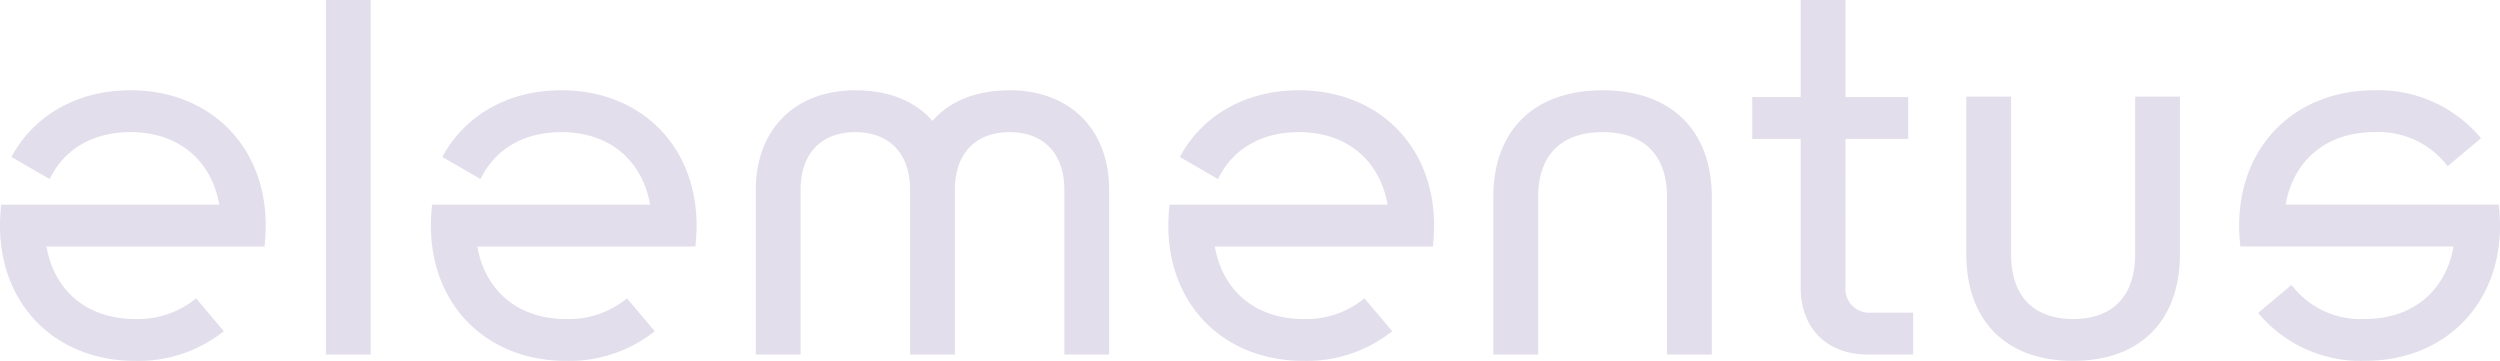 <svg xmlns="http://www.w3.org/2000/svg" viewBox="0 0 290.959 42"><style>.logo {fill:#E2DEEB;}</style><path class="logo" d="M30.924 26.253a23.039 23.039 0 0 1-.142 2.436H5.408c.907 5.182 4.758 8.439 10.335 8.439a10.64 10.64 0 0 0 7.079-2.406l3.228 3.824a15.985 15.985 0 0 1-10.308 3.455C6.484 41.996 0 35.512 0 26.253a22.613 22.613 0 0 1 .142-2.436h25.373c-.906-5.182-4.757-8.441-10.335-8.441-4.417 0-7.759 2.038-9.4 5.465l-4.45-2.575c2.578-4.785 7.59-7.759 13.848-7.759 9.259 0 15.746 6.486 15.746 15.746zM43.141 41.261H37.93V0h5.211zM81.071 26.253a23.032 23.032 0 0 1-.142 2.436H55.556c.907 5.182 4.758 8.439 10.335 8.439a10.64 10.64 0 0 0 7.079-2.406l3.233 3.823A15.985 15.985 0 0 1 65.895 42c-9.259 0-15.746-6.484-15.746-15.746a22.613 22.613 0 0 1 .142-2.436h25.37c-.906-5.181-4.758-8.442-10.335-8.442-4.417 0-7.759 2.038-9.4 5.465l-4.446-2.575c2.576-4.785 7.59-7.759 13.848-7.759 9.259 0 15.743 6.486 15.743 15.746zM129.085 22.09v19.171h-5.211V22.09c0-4.19-2.379-6.711-6.372-6.711s-6.369 2.521-6.369 6.711v19.171h-5.214V22.09c0-4.19-2.379-6.711-6.372-6.711s-6.372 2.521-6.372 6.711v19.171h-5.211V22.09c0-7.022 4.559-11.581 11.581-11.581 3.908 0 6.995 1.275 8.977 3.567 1.983-2.294 5.069-3.567 8.977-3.567 7.027-.002 11.586 4.559 11.586 11.581zM166.903 26.253a23.034 23.034 0 0 1-.142 2.436h-25.376c.907 5.182 4.758 8.439 10.336 8.439a10.64 10.64 0 0 0 7.079-2.406l3.228 3.824a15.985 15.985 0 0 1-10.308 3.455c-9.259 0-15.746-6.484-15.746-15.746a22.6 22.6 0 0 1 .142-2.436h25.376c-.907-5.182-4.757-8.442-10.335-8.442-4.417 0-7.759 2.038-9.4 5.465l-4.446-2.576c2.576-4.785 7.59-7.759 13.848-7.759 9.259 0 15.744 6.486 15.744 15.746zM199.226 22.94v18.321h-5.209V22.94c0-4.87-2.663-7.56-7.5-7.56s-7.5 2.69-7.5 7.56v18.321h-5.218V22.94c0-7.787 4.758-12.431 12.714-12.431s12.713 4.643 12.713 12.431zM214.786 33.389a2.769 2.769 0 0 0 3 3h4.87v4.87h-5.3c-4.728 0-7.787-3.059-7.787-7.787v-17.3h-5.635V11.3h5.635V0h5.211v11.3h7.306v4.87h-7.306zM253.707 11.239v18.327c0 7.787-4.643 12.431-12.43 12.431s-12.431-4.643-12.431-12.431V11.239h5.211v18.327c0 4.87 2.576 7.56 7.221 7.56s7.221-2.69 7.221-7.56V11.239zM276.347 10.507a15.522 15.522 0 0 1 12.4 5.578l-3.879 3.256a10.1 10.1 0 0 0-8.521-3.965c-5.578 0-9.429 3.256-10.335 8.439h24.805a22.591 22.591 0 0 1 .142 2.436c0 9.259-6.484 15.746-15.746 15.746a15.522 15.522 0 0 1-12.4-5.578l3.879-3.256a10.1 10.1 0 0 0 8.524 3.963c5.578 0 9.429-3.256 10.335-8.439h-24.808a22.568 22.568 0 0 1-.142-2.436c.002-9.258 6.486-15.744 15.746-15.744z"/></svg>